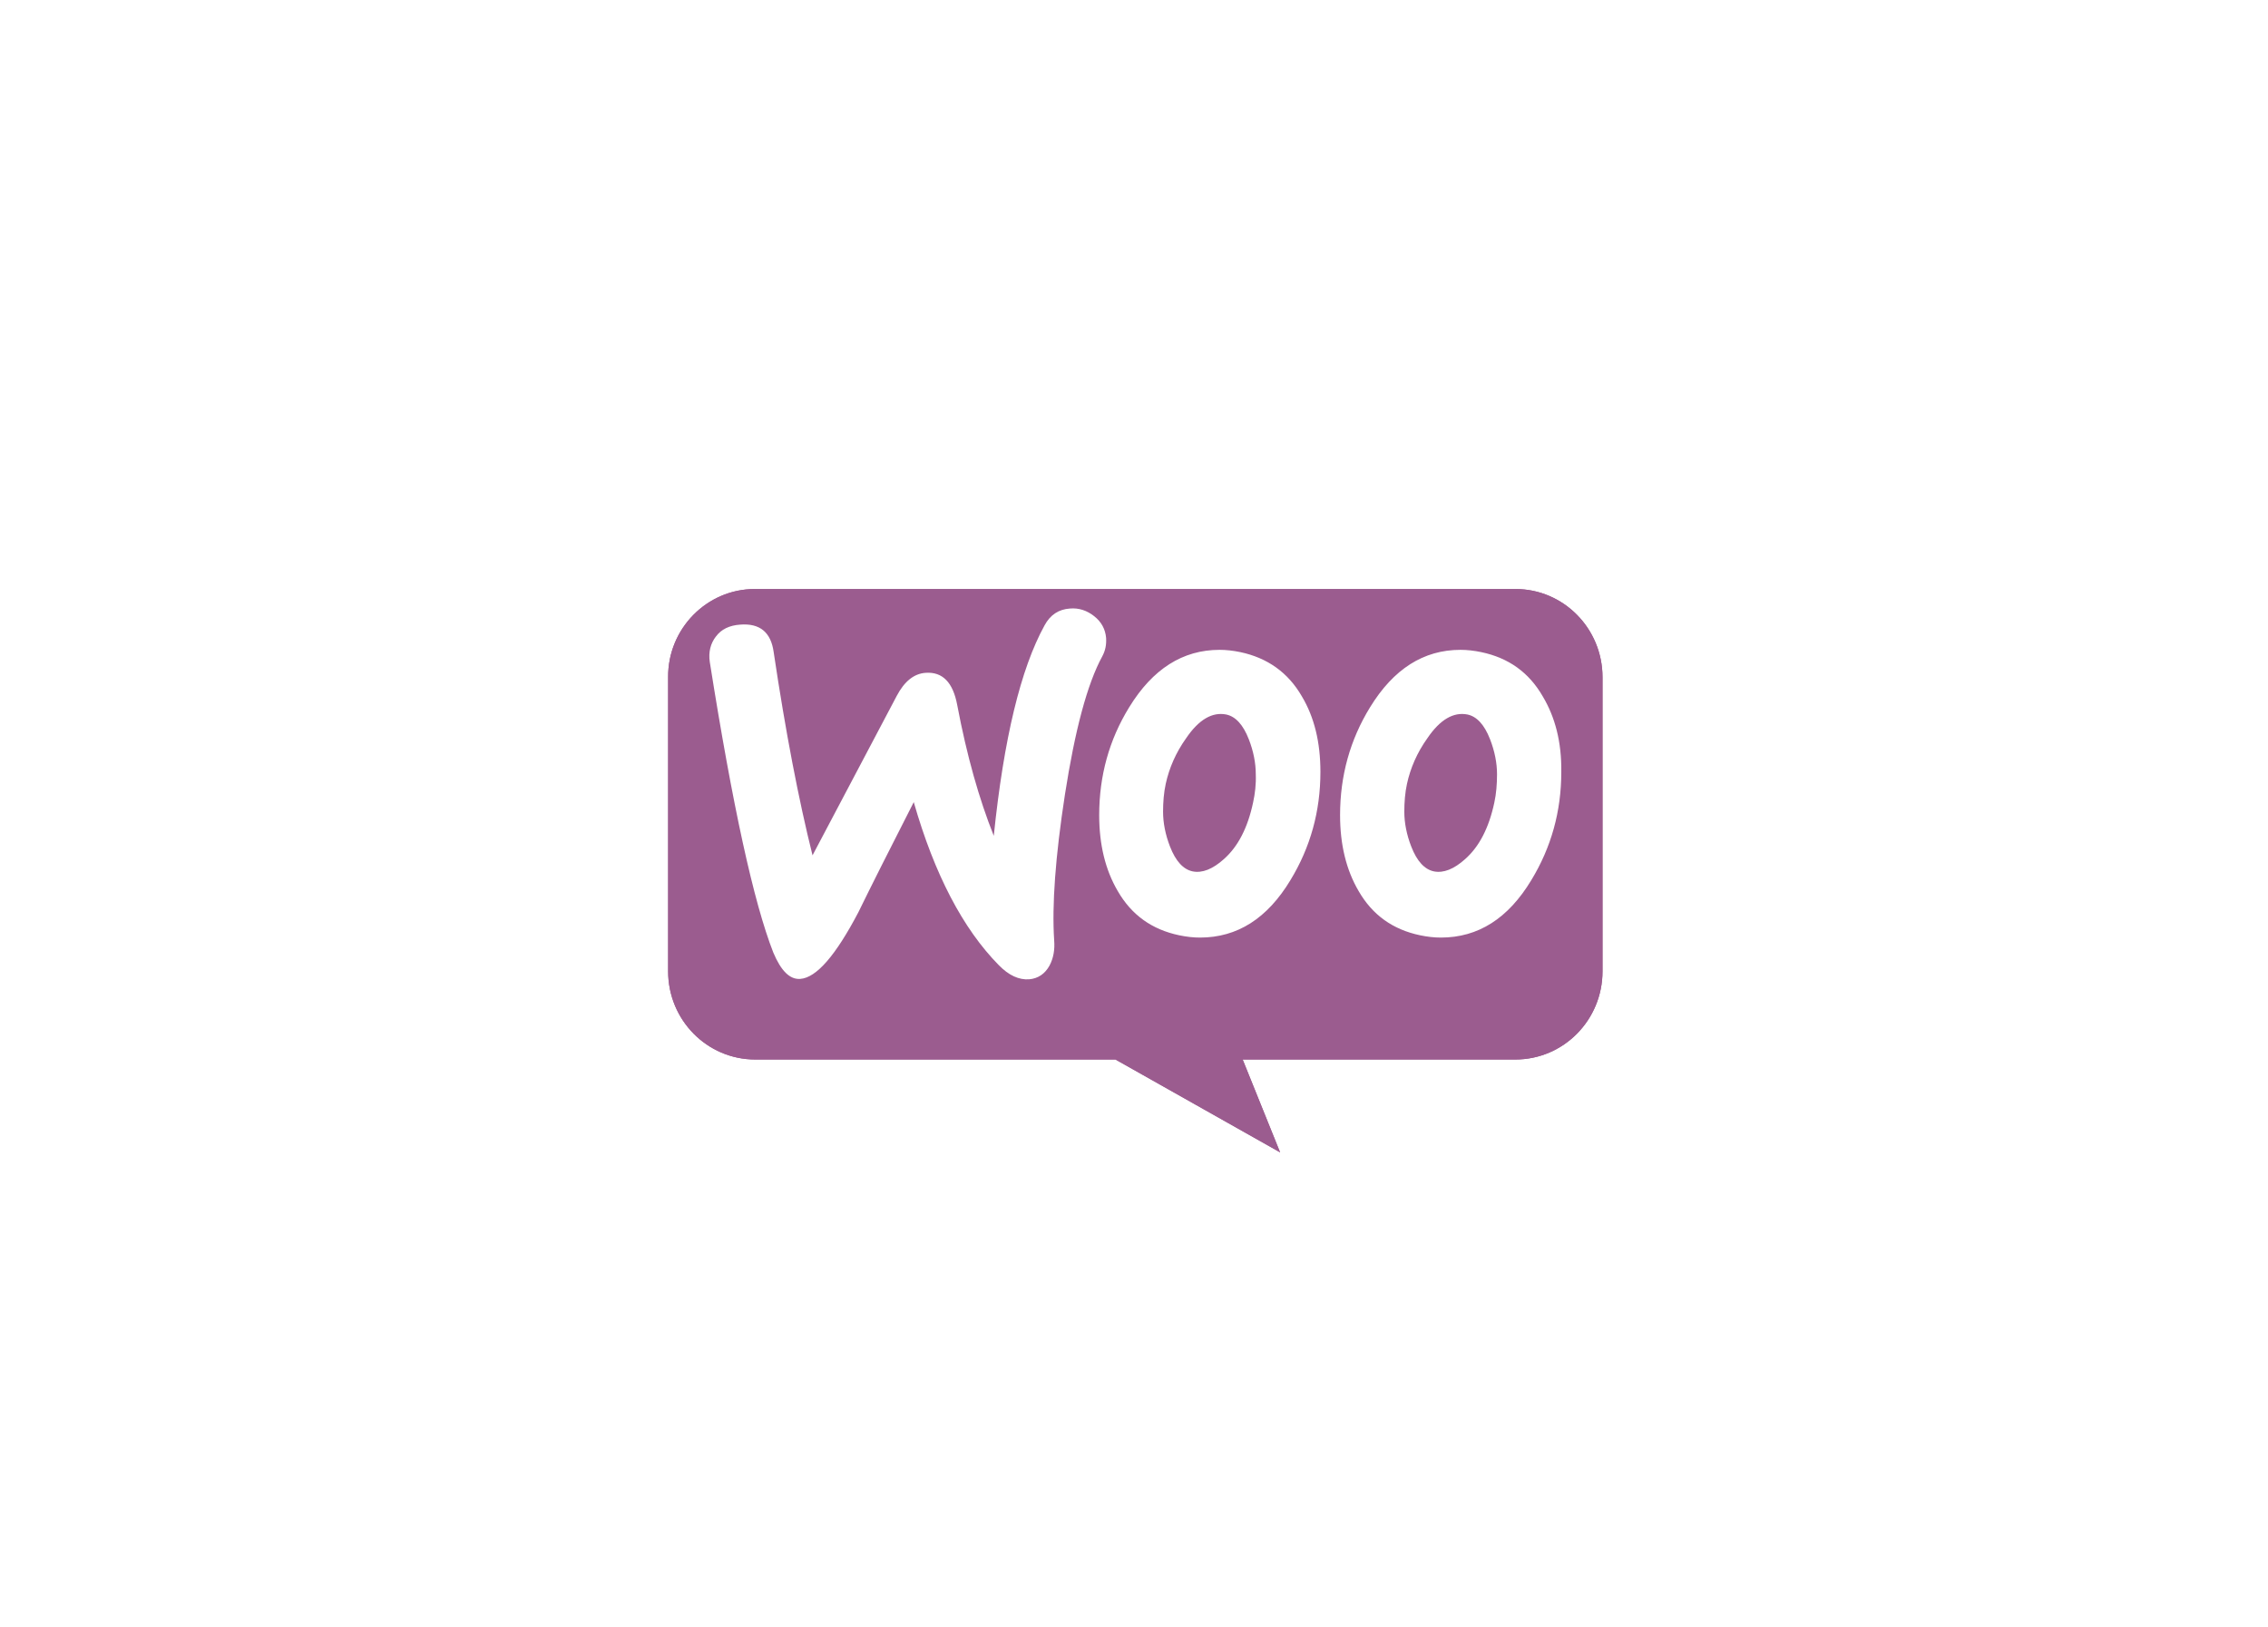<svg fill="none" height="66" viewBox="0 0 92 66" width="92" xmlns="http://www.w3.org/2000/svg" xmlns:xlink="http://www.w3.org/1999/xlink"><filter id="a" color-interpolation-filters="sRGB" filterUnits="userSpaceOnUse" height="50.846" width="65.904" x="13.102" y="9.887"><feFlood flood-opacity="0" result="BackgroundImageFix"/><feColorMatrix in="SourceAlpha" result="hardAlpha" type="matrix" values="0 0 0 0 0 0 0 0 0 0 0 0 0 0 0 0 0 0 127 0"/><feOffset dy="2"/><feGaussianBlur stdDeviation="7"/><feColorMatrix type="matrix" values="0 0 0 0 0.608 0 0 0 0 0.361 0 0 0 0 0.561 0 0 0 0.244 0"/><feBlend in2="BackgroundImageFix" mode="normal" result="effect1_dropShadow"/><feBlend in="SourceGraphic" in2="effect1_dropShadow" mode="normal" result="shape"/></filter><filter id="b" color-interpolation-filters="sRGB" filterUnits="userSpaceOnUse" height="50.846" width="65.904" x="13.102" y="9.887"><feFlood flood-opacity="0" result="BackgroundImageFix"/><feColorMatrix in="SourceAlpha" result="hardAlpha" type="matrix" values="0 0 0 0 0 0 0 0 0 0 0 0 0 0 0 0 0 0 127 0"/><feOffset dy="2"/><feGaussianBlur stdDeviation="7"/><feColorMatrix type="matrix" values="0 0 0 0 0.608 0 0 0 0 0.361 0 0 0 0 0.561 0 0 0 0.244 0"/><feBlend in2="BackgroundImageFix" mode="normal" result="effect1_dropShadow"/><feBlend in="SourceGraphic" in2="effect1_dropShadow" mode="normal" result="shape"/></filter><rect fill="#fff" height="64.069" rx="15" width="91.989" y=".965"/><g filter="url(#a)"><path d="m30.619 21.887h30.853c1.952 0 3.533 1.601 3.533 3.578v11.925c0 1.977-1.581 3.578-3.533 3.578h-11.064l1.519 3.766-6.679-3.766h-14.613c-1.952 0-3.533-1.6-3.533-3.578v-11.925c-.015-1.961 1.565-3.578 3.518-3.578z" fill="#9b5c8f"/></g><g filter="url(#b)"><path d="m30.619 21.887h30.853c1.952 0 3.533 1.601 3.533 3.578v11.925c0 1.977-1.581 3.578-3.533 3.578h-11.064l1.519 3.766-6.679-3.766h-14.613c-1.952 0-3.533-1.6-3.533-3.578v-11.925c-.015-1.961 1.565-3.578 3.518-3.578z" fill="#9b5c8f"/></g><path clip-rule="evenodd" d="m29.043 25.812c.218-.295.546-.45.983-.481.796-.062 1.249.31 1.358 1.117.484 3.243 1.014 5.99 1.576 8.24l3.418-6.471c.312-.59.702-.9 1.171-.931.687-.047 1.108.388 1.28 1.304.39 2.064.89 3.817 1.483 5.307.406-3.941 1.093-6.781 2.06-8.535.234-.434.578-.652 1.03-.683.359-.031.687.077.983.31.296.233.453.528.484.884.016.279-.031.512-.156.745-.609 1.117-1.108 2.995-1.514 5.602-.39 2.529-.531 4.5-.437 5.912.031.388-.031.729-.187 1.024-.187.341-.468.528-.827.559-.406.031-.827-.155-1.233-.574-1.452-1.474-2.607-3.678-3.449-6.611-1.014 1.986-1.764 3.476-2.248 4.469-.921 1.754-1.701 2.654-2.357 2.7-.421.031-.78-.326-1.093-1.071-.796-2.033-1.654-5.959-2.575-11.778-.062-.403.031-.76.25-1.04zm33.541 2.435c-.562-.978-1.389-1.567-2.497-1.8-.296-.062-.577-.093-.843-.093-1.498 0-2.716.776-3.668 2.328-.811 1.319-1.217 2.778-1.217 4.376 0 1.195.25 2.219.749 3.072.562.978 1.389 1.567 2.497 1.8.297.062.578.093.843.093 1.514 0 2.731-.776 3.668-2.328.812-1.335 1.217-2.793 1.217-4.391.016-1.21-.25-2.219-.749-3.057zm-3.153 6.595c.578-.512.968-1.272 1.186-2.297.078-.357.109-.745.109-1.148 0-.45-.094-.931-.281-1.412-.234-.605-.546-.931-.921-1.009-.562-.109-1.108.202-1.623.962-.421.59-.687 1.21-.827 1.847-.078.357-.109.745-.109 1.133 0 .45.094.931.281 1.412.234.605.546.931.921 1.009.39.077.812-.093 1.264-.497zm-6.618-6.595c-.562-.978-1.405-1.567-2.497-1.8-.297-.062-.578-.093-.843-.093-1.498 0-2.716.776-3.668 2.328-.812 1.319-1.217 2.778-1.217 4.376 0 1.195.25 2.219.749 3.072.562.978 1.389 1.567 2.497 1.8.297.062.578.093.843.093 1.514 0 2.731-.776 3.668-2.328.812-1.335 1.217-2.793 1.217-4.391 0-1.21-.25-2.219-.749-3.057zm-3.168 6.595c.578-.512.968-1.272 1.186-2.297.078-.357.125-.745.109-1.148 0-.45-.094-.931-.281-1.412-.234-.605-.546-.931-.921-1.009-.562-.109-1.108.202-1.623.962-.421.59-.687 1.21-.827 1.847-.078.357-.109.745-.109 1.133 0 .45.094.931.281 1.412.234.605.546.931.921 1.009.39.077.812-.093 1.264-.497z" fill="#fff" fill-rule="evenodd"/></svg>